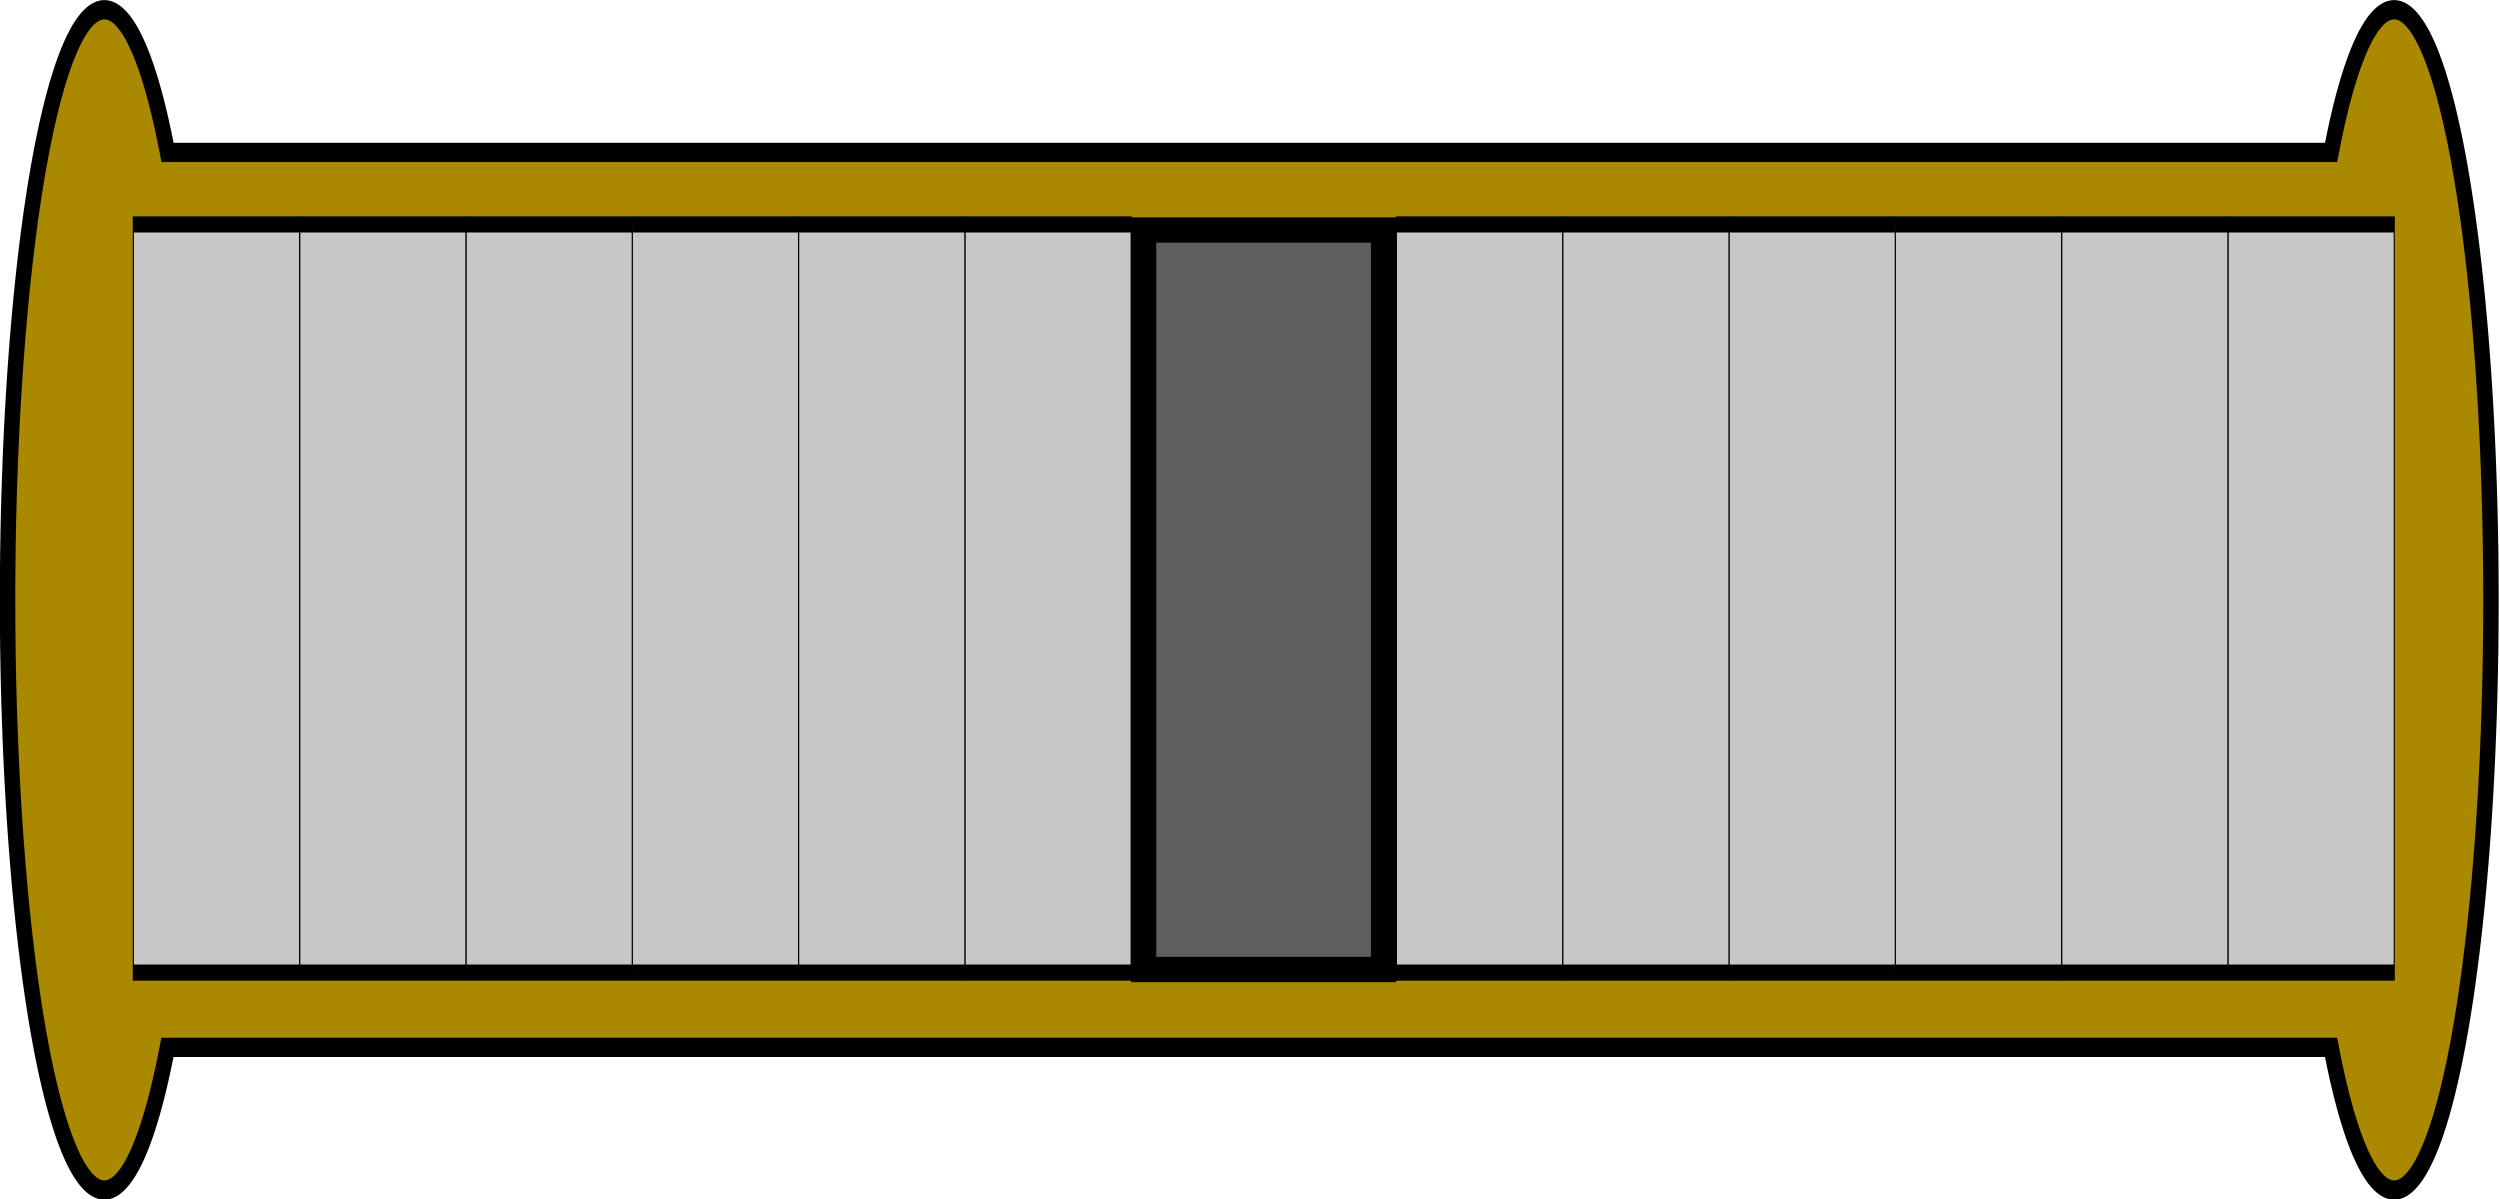 <?xml version="1.0" encoding="UTF-8" standalone="no"?>
<!-- Created with Inkscape (http://www.inkscape.org/) -->

<svg
   width="140.878mm"
   height="67.593mm"
   viewBox="0 0 140.878 67.593"
   version="1.1"
   id="svg1"
   xmlns="http://www.w3.org/2000/svg"
   xmlns:svg="http://www.w3.org/2000/svg">
  <defs
     id="defs1" />
  <g
     id="layer1"
     transform="translate(-39.813,-87.849)">
    <path
       id="rect1"
       style="fill:#aa8800;fill-opacity:1;stroke:#000000;stroke-width:1.085"
       d="M 28.424,88.422 A 6.804,33.223 0 0 0 21.62,121.645 a 6.804,33.223 0 0 0 6.804,33.223 6.804,33.223 0 0 0 4.428,-8.034 H 184.877 a 6.804,33.223 0 0 0 4.428,8.034 6.804,33.223 0 0 0 6.805,-33.223 6.804,33.223 0 0 0 -6.805,-33.223 6.804,33.223 0 0 0 -4.428,8.033 H 32.86 a 6.804,33.223 0 0 0 -4.436,-8.033 z"
       transform="matrix(0.802,0,0,1.001,22.901,-0.112)" />
    <g
       id="g3"
       transform="matrix(1,0,0,0.836,0.572,19.92)">
      <g
         id="g2-1"
         transform="translate(27.984)">
        <path
           style="fill:#c7c7c7;fill-opacity:1;stroke:#000000;stroke-width:1.085"
           id="rect1-2-04-1"
           width="158.815"
           height="50.378"
           x="30.411"
           y="96.456"
           d="M 30.411,96.456 H 189.226 V 146.835 H 30.411 Z"
           ry="0"
           transform="matrix(0.059,0,0,1.001,135.011,-0.169)" />
        <path
           style="fill:#c7c7c7;fill-opacity:1;stroke:#000000;stroke-width:1.085"
           id="rect1-2-9-5"
           width="158.815"
           height="50.378"
           x="30.411"
           y="96.456"
           d="M 30.411,96.456 H 189.226 V 146.835 H 30.411 Z"
           ry="0"
           transform="matrix(0.059,0,0,1.001,125.639,-0.169)" />
        <path
           style="fill:#c7c7c7;fill-opacity:1;stroke:#000000;stroke-width:1.085"
           id="rect1-2-59-6"
           width="158.815"
           height="50.378"
           x="30.411"
           y="96.456"
           d="M 30.411,96.456 H 189.226 V 146.835 H 30.411 Z"
           ry="0"
           transform="matrix(0.059,0,0,1.001,116.267,-0.169)" />
        <path
           style="fill:#c7c7c7;fill-opacity:1;stroke:#000000;stroke-width:1.085"
           id="rect1-2-0-9"
           width="158.815"
           height="50.378"
           x="30.411"
           y="96.456"
           d="M 30.411,96.456 H 189.226 V 146.835 H 30.411 Z"
           ry="0"
           transform="matrix(0.059,0,0,1.001,106.895,-0.169)" />
        <path
           style="fill:#c7c7c7;fill-opacity:1;stroke:#000000;stroke-width:1.085"
           id="rect1-2-2-8"
           width="158.815"
           height="50.378"
           x="30.411"
           y="96.456"
           d="M 30.411,96.456 H 189.226 V 146.835 H 30.411 Z"
           ry="0"
           transform="matrix(0.059,0,0,1.001,97.523,-0.169)" />
        <path
           style="fill:#c7c7c7;fill-opacity:1;stroke:#000000;stroke-width:1.085"
           id="rect1-2-5-0"
           width="158.815"
           height="50.378"
           x="30.411"
           y="96.456"
           d="M 30.411,96.456 H 189.226 V 146.835 H 30.411 Z"
           ry="0"
           transform="matrix(0.059,0,0,1.001,88.151,-0.169)" />
      </g>
      <g
         id="g2"
         transform="translate(-43.191)">
        <path
           style="fill:#c7c7c7;fill-opacity:1;stroke:#000000;stroke-width:1.085"
           id="rect1-2-04"
           width="158.815"
           height="50.378"
           x="30.411"
           y="96.456"
           d="M 30.411,96.456 H 189.226 V 146.835 H 30.411 Z"
           ry="0"
           transform="matrix(0.059,0,0,1.001,135.011,-0.169)" />
        <path
           style="fill:#c7c7c7;fill-opacity:1;stroke:#000000;stroke-width:1.085"
           id="rect1-2-9"
           width="158.815"
           height="50.378"
           x="30.411"
           y="96.456"
           d="M 30.411,96.456 H 189.226 V 146.835 H 30.411 Z"
           ry="0"
           transform="matrix(0.059,0,0,1.001,125.639,-0.169)" />
        <path
           style="fill:#c7c7c7;fill-opacity:1;stroke:#000000;stroke-width:1.085"
           id="rect1-2-59"
           width="158.815"
           height="50.378"
           x="30.411"
           y="96.456"
           d="M 30.411,96.456 H 189.226 V 146.835 H 30.411 Z"
           ry="0"
           transform="matrix(0.059,0,0,1.001,116.267,-0.169)" />
        <path
           style="fill:#c7c7c7;fill-opacity:1;stroke:#000000;stroke-width:1.085"
           id="rect1-2-0"
           width="158.815"
           height="50.378"
           x="30.411"
           y="96.456"
           d="M 30.411,96.456 H 189.226 V 146.835 H 30.411 Z"
           ry="0"
           transform="matrix(0.059,0,0,1.001,106.895,-0.169)" />
        <path
           style="fill:#c7c7c7;fill-opacity:1;stroke:#000000;stroke-width:1.085"
           id="rect1-2-2"
           width="158.815"
           height="50.378"
           x="30.411"
           y="96.456"
           d="M 30.411,96.456 H 189.226 V 146.835 H 30.411 Z"
           ry="0"
           transform="matrix(0.059,0,0,1.001,97.523,-0.169)" />
        <path
           style="fill:#c7c7c7;fill-opacity:1;stroke:#000000;stroke-width:1.085"
           id="rect1-2-5"
           width="158.815"
           height="50.378"
           x="30.411"
           y="96.456"
           d="M 30.411,96.456 H 189.226 V 146.835 H 30.411 Z"
           ry="0"
           transform="matrix(0.059,0,0,1.001,88.151,-0.169)" />
      </g>
    </g>
    <rect
       style="fill:#5f5e5d;fill-opacity:1;stroke:#000000;stroke-width:1.424"
       id="rect4"
       width="13.522"
       height="41.672"
       x="104.256"
       y="100.81" />
  </g>
</svg>
